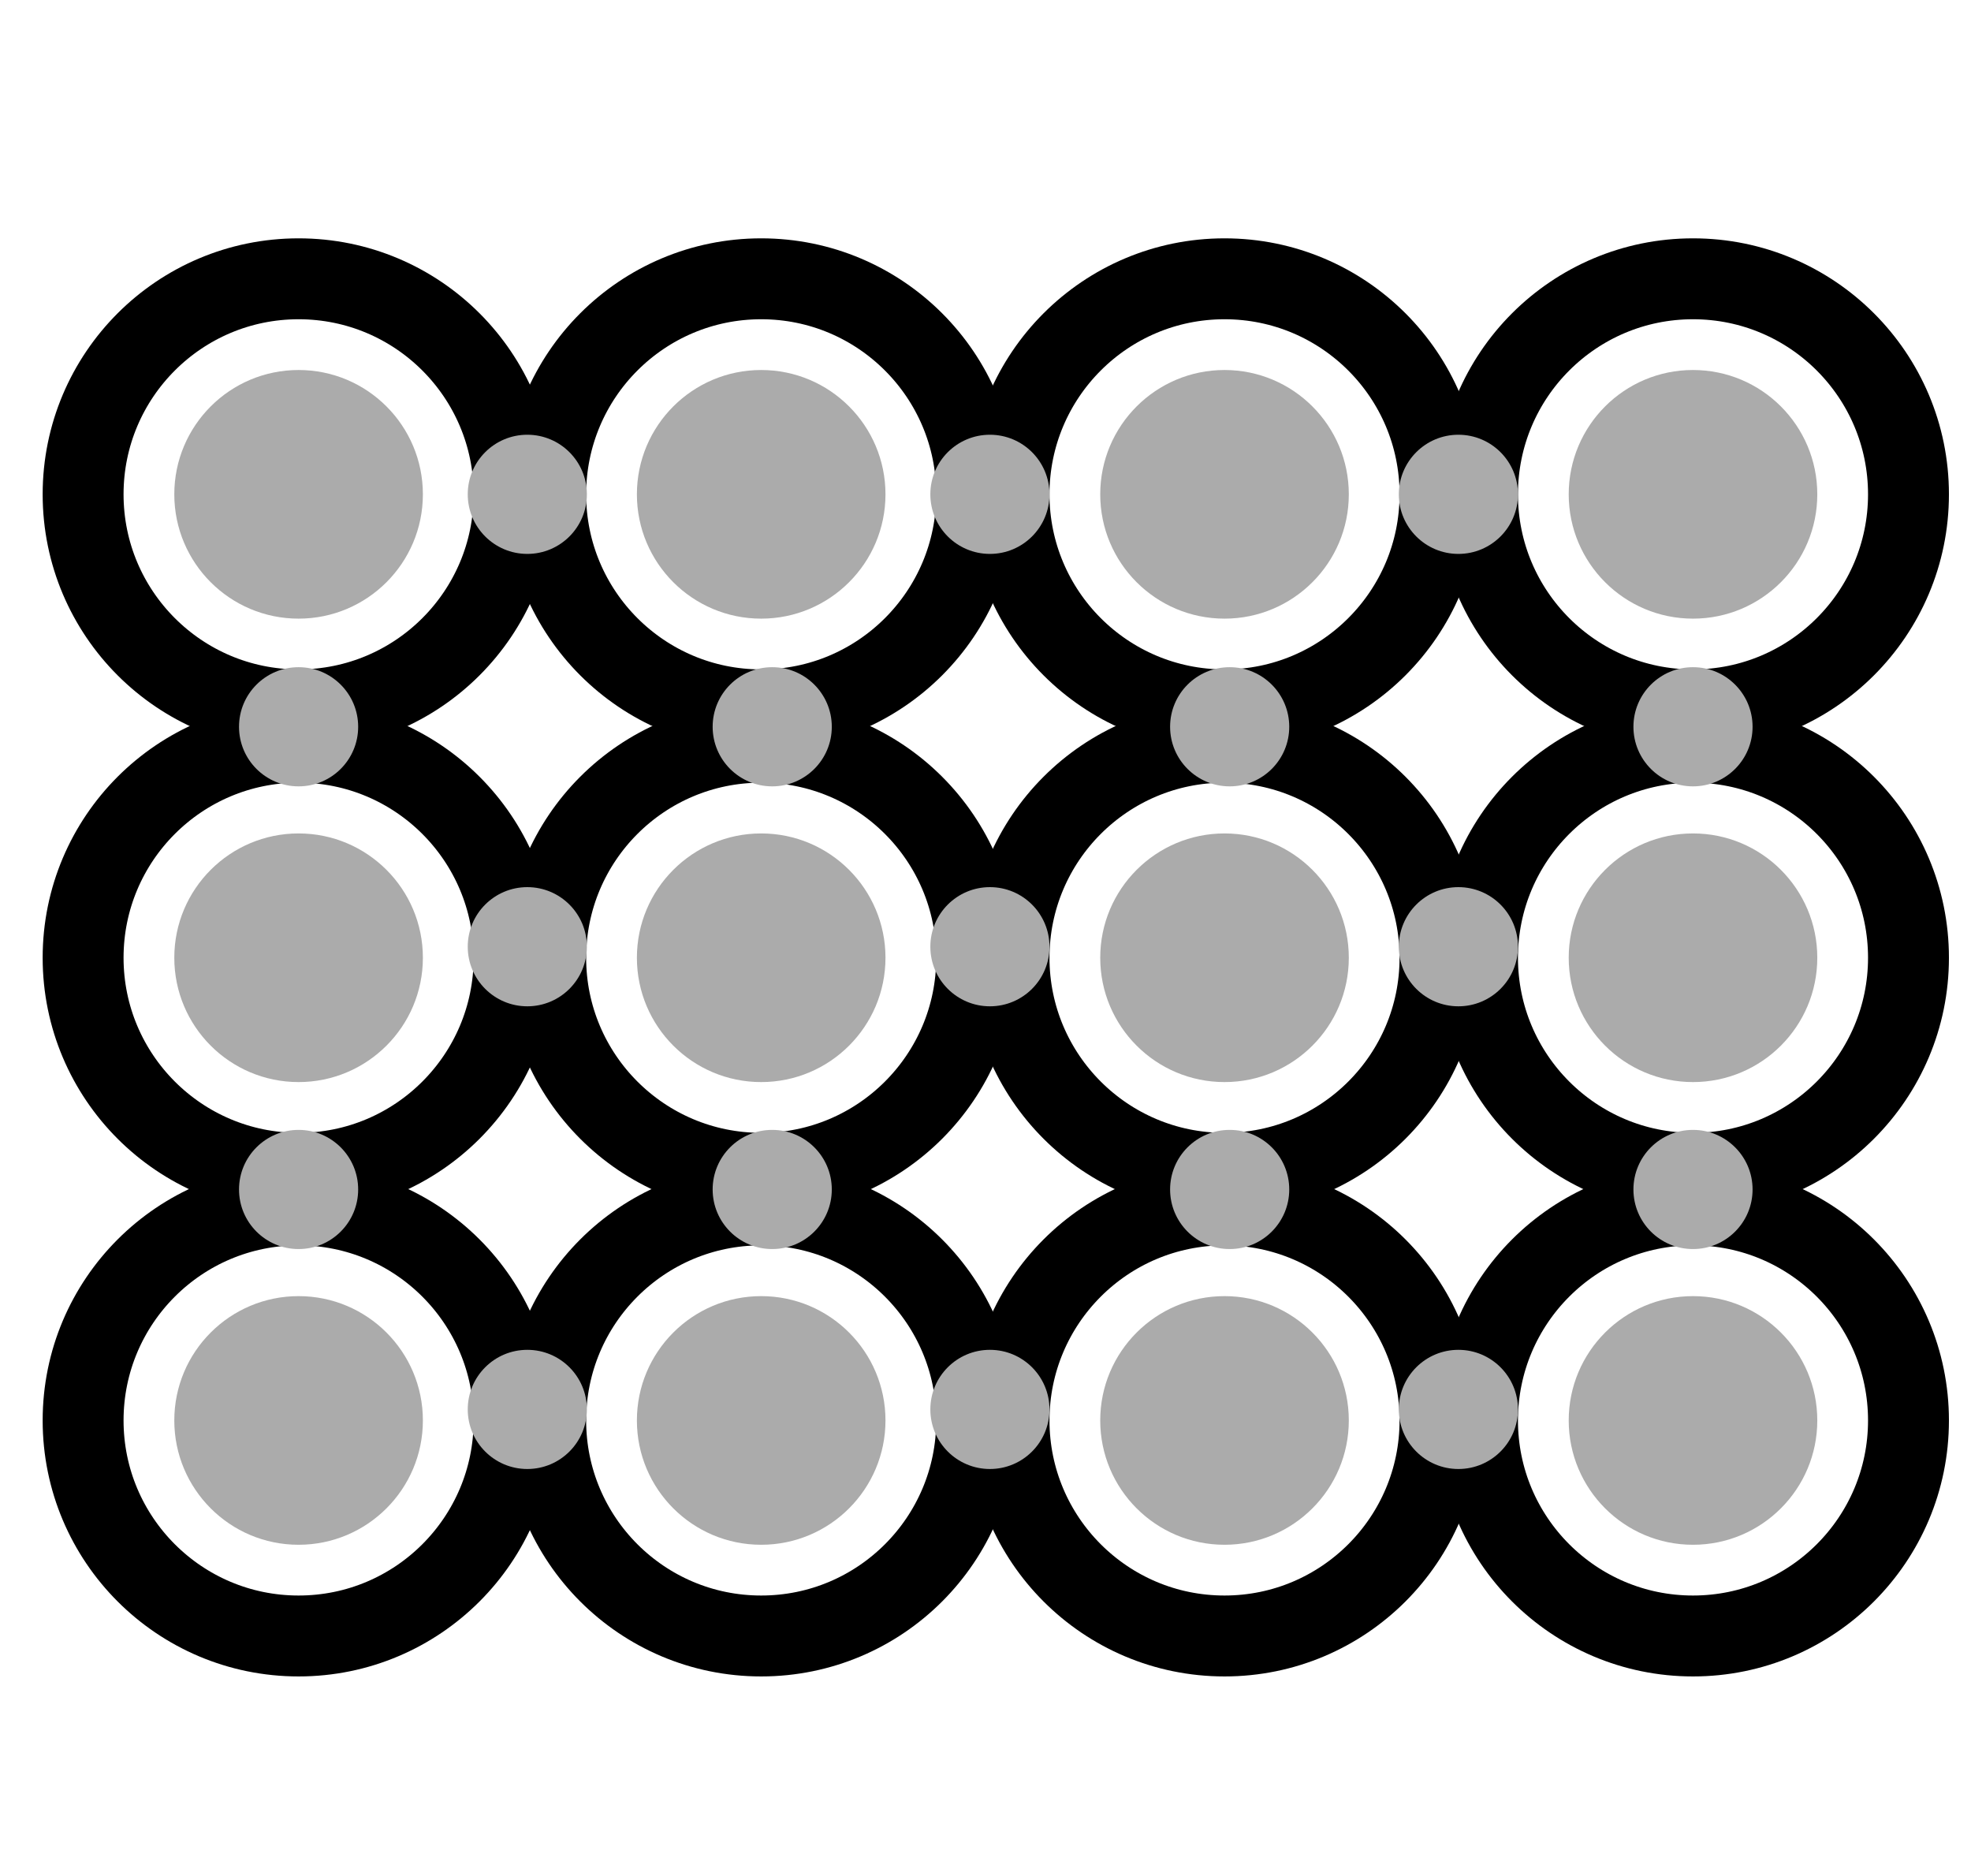 <?xml version="1.0" encoding="utf-8"?>
<!-- Generator: Adobe Illustrator 16.2.1, SVG Export Plug-In . SVG Version: 6.00 Build 0)  -->
<!DOCTYPE svg PUBLIC "-//W3C//DTD SVG 1.1//EN" "http://www.w3.org/Graphics/SVG/1.1/DTD/svg11.dtd">
<svg version="1.1" xmlns="http://www.w3.org/2000/svg" xmlns:xlink="http://www.w3.org/1999/xlink" x="0px" y="0px" width="268px"
	 height="255px" viewBox="0 0 268 255" style="enable-background:new 0 0 268 255;" xml:space="preserve">
<style type="text/css">
<![CDATA[
	.st0{fill:#ABABAB;}
	.st1{fill:none;stroke:#000000;stroke-width:11;stroke-miterlimit:10;}
	.st2{fill:none;stroke:#000000;stroke-width:15;stroke-miterlimit:10;}
	.st3{display:inline;}
	.st4{display:none;}
]]>
</style>
<g id="atom" class="st4">
	<g class="st3">
		<g>
			<circle class="st2" cx="134.2" cy="127.6" r="115.1"/>
			<circle class="st0" cx="134.2" cy="127.6" r="66.3"/>
		</g>
		<path class="st0" d="M253,56.3c0,15.6-12.6,28.2-28.2,28.2c-15.6,0-28.2-12.6-28.2-28.2c0-15.6,12.6-28.2,28.2-28.2
			C240.3,28.1,253,40.7,253,56.3z"/>
	</g>
</g>
<g id="Layer_2" class="st4">
</g>
<g id="Layer_4" class="st4">
</g>
<g id="Layer_3" class="st4">
	<g class="st3">
		<g>
			<circle class="st2" cx="68.6" cy="183.9" r="58.2"/>
			<circle class="st0" cx="68.6" cy="183.9" r="33.5"/>
		</g>
		<g>
			<circle class="st2" cx="134.1" cy="70.9" r="58.2"/>
			<circle class="st0" cx="134.1" cy="70.9" r="33.5"/>
		</g>
		<g>
			<circle class="st2" cx="199.9" cy="183.9" r="58.2"/>
			<circle class="st0" cx="199.9" cy="183.9" r="33.5"/>
		</g>
		<circle class="st0" cx="97.6" cy="138.1" r="14.3"/>
		<circle class="st0" cx="126" cy="184.9" r="14.3"/>
		<circle class="st0" cx="141.6" cy="184.9" r="14.3"/>
		<circle class="st0" cx="172.6" cy="137.5" r="14.3"/>
		<circle class="st0" cx="105.7" cy="119.8" r="14.3"/>
		<circle class="st0" cx="166.4" cy="120.8" r="14.3"/>
	</g>
</g>
<g id="Layer_5">
	<g>
		<circle class="st1" cx="40.6" cy="67.2" r="29.3"/>
		<circle class="st0" cx="40.6" cy="67.2" r="16.9"/>
		<circle class="st1" cx="103.5" cy="67.2" r="29.3"/>
		<circle class="st0" cx="103.5" cy="67.2" r="16.9"/>
		<circle class="st1" cx="166.5" cy="67.2" r="29.3"/>
		<circle class="st0" cx="166.5" cy="67.2" r="16.9"/>
		<circle class="st1" cx="230.2" cy="67.2" r="29.3"/>
		<circle class="st0" cx="230.2" cy="67.2" r="16.9"/>
		<circle class="st1" cx="40.6" cy="130.2" r="29.3"/>
		<circle class="st0" cx="40.6" cy="130.2" r="16.9"/>
		<circle class="st1" cx="103.5" cy="130.2" r="29.3"/>
		<circle class="st0" cx="103.5" cy="130.2" r="16.9"/>
		<circle class="st1" cx="166.5" cy="130.2" r="29.3"/>
		<circle class="st0" cx="166.5" cy="130.2" r="16.9"/>
		<circle class="st1" cx="230.2" cy="130.2" r="29.3"/>
		<circle class="st0" cx="230.2" cy="130.2" r="16.9"/>
		<circle class="st1" cx="40.6" cy="193.1" r="29.3"/>
		<circle class="st0" cx="40.6" cy="193.1" r="16.9"/>
		<circle class="st1" cx="103.5" cy="193.1" r="29.3"/>
		<circle class="st0" cx="103.5" cy="193.1" r="16.9"/>
		<circle class="st1" cx="166.5" cy="193.1" r="29.3"/>
		<circle class="st0" cx="166.5" cy="193.1" r="16.9"/>
		<circle class="st1" cx="230.2" cy="193.1" r="29.3"/>
		<circle class="st0" cx="230.2" cy="193.1" r="16.9"/>
		<circle class="st0" cx="71.7" cy="67.2" r="8.1"/>
		<circle class="st0" cx="40.6" cy="98.8" r="8.1"/>
		<circle class="st0" cx="105" cy="98.8" r="8.1"/>
		<circle class="st0" cx="167.2" cy="98.8" r="8.1"/>
		<circle class="st0" cx="230.2" cy="98.8" r="8.1"/>
		<circle class="st0" cx="40.6" cy="161.7" r="8.1"/>
		<circle class="st0" cx="105" cy="161.7" r="8.1"/>
		<circle class="st0" cx="167.2" cy="161.7" r="8.1"/>
		<circle class="st0" cx="230.2" cy="161.7" r="8.1"/>
		<circle class="st0" cx="134.6" cy="67.2" r="8.1"/>
		<circle class="st0" cx="198.3" cy="67.2" r="8.1"/>
		<circle class="st0" cx="71.7" cy="128.7" r="8.1"/>
		<circle class="st0" cx="134.6" cy="128.7" r="8.1"/>
		<circle class="st0" cx="198.3" cy="128.7" r="8.1"/>
		<circle class="st0" cx="71.7" cy="191.6" r="8.1"/>
		<circle class="st0" cx="134.6" cy="191.6" r="8.1"/>
		<circle class="st0" cx="198.3" cy="191.6" r="8.1"/>
	</g>
</g>
</svg>
